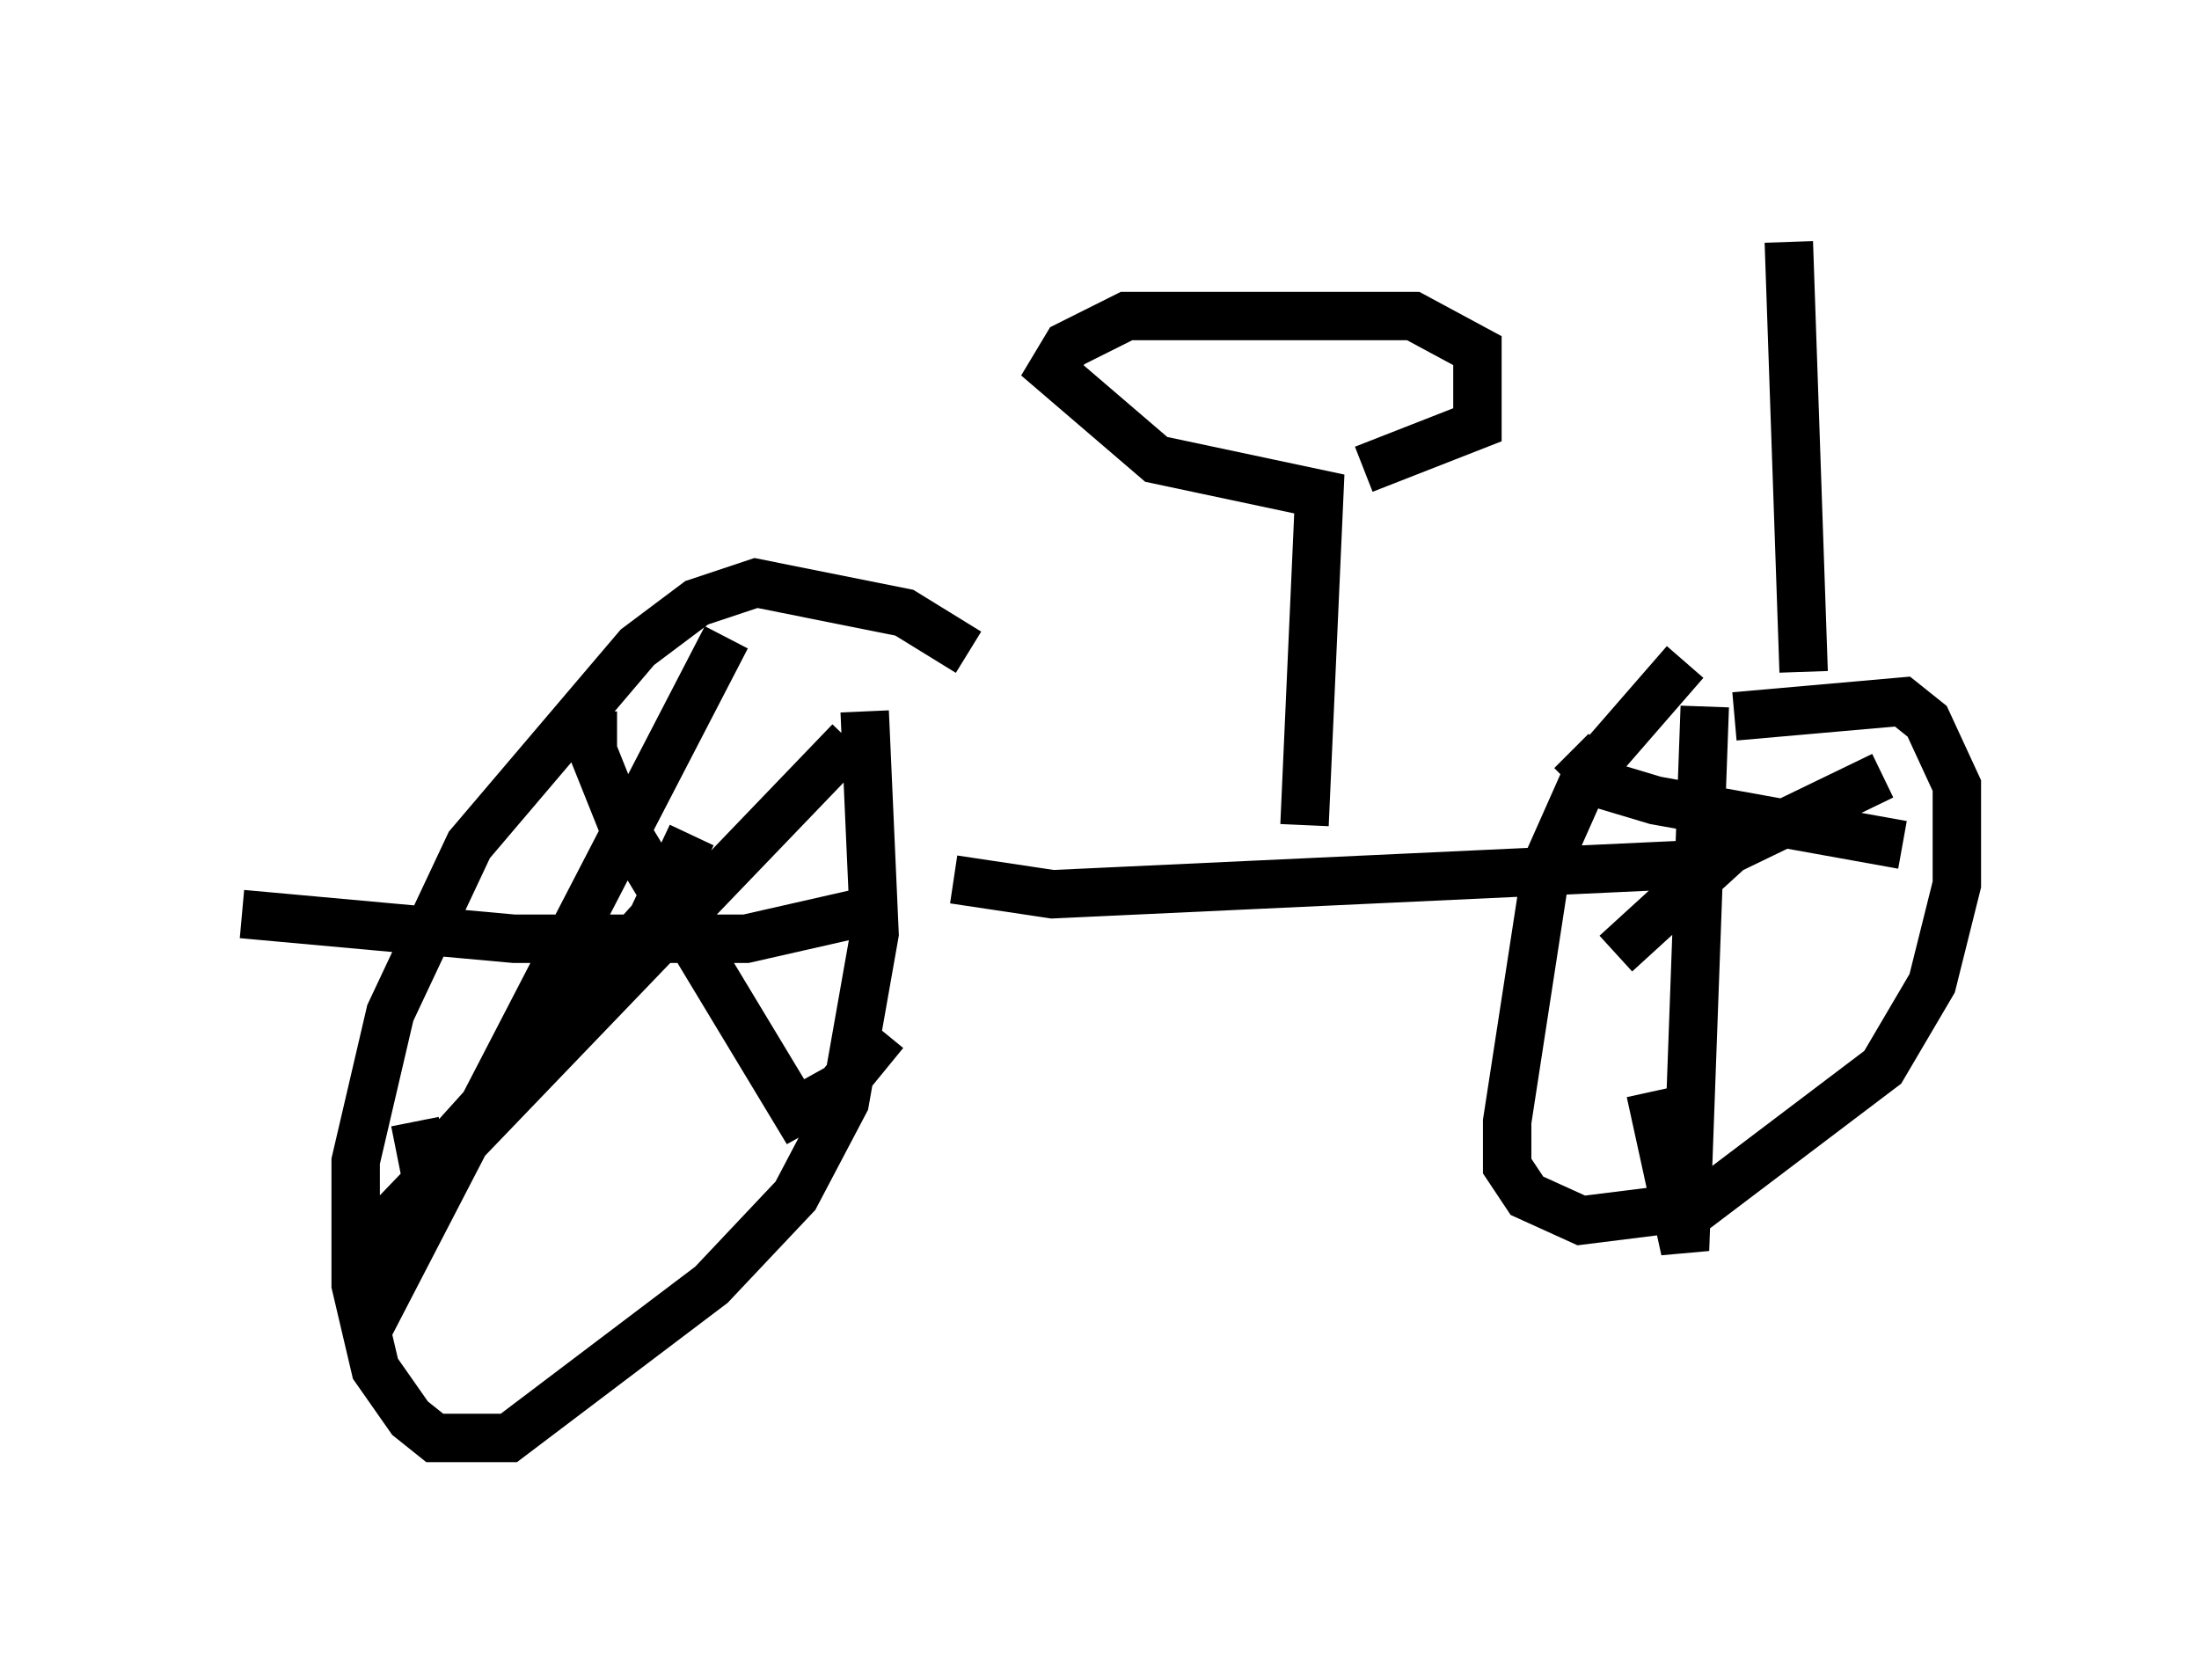 <?xml version="1.0" encoding="utf-8" ?>
<svg baseProfile="full" height="34.704" version="1.1" width="45.423" xmlns="http://www.w3.org/2000/svg" xmlns:ev="http://www.w3.org/2001/xml-events" xmlns:xlink="http://www.w3.org/1999/xlink"><defs /><rect fill="white" height="34.704" width="45.423" x="0" y="0" /><path d="M20.823, 14.596 m-0.817, -1.123 l-1.327, -0.817 -3.063, -0.613 l-1.225, 0.408 -1.225, 0.919 l-3.471, 4.083 -1.633, 3.471 l-0.715, 3.063 0.0, 2.552 l0.408, 1.735 0.715, 1.021 l0.51, 0.408 1.531, 0.0 l4.185, -3.165 1.735, -1.838 l1.021, -1.94 0.613, -3.471 l-0.204, -4.594 m-5.615, 0.0 l0.0, 0.817 0.613, 1.531 l3.573, 5.921 0.919, -0.51 l0.919, -1.123 m-0.715, -6.023 l-10.004, 10.413 m7.452, -12.556 l-7.35, 14.19 m6.635, -10.106 l-0.817, 1.735 -4.696, 5.206 l-0.204, -1.021 m-3.573, -4.288 l5.615, 0.51 4.798, 0.0 l2.246, -0.51 m2.042, -0.715 l2.042, 0.306 13.169, -0.613 m-0.102, -4.185 l-2.042, 2.348 -0.817, 1.838 l-0.817, 5.308 0.0, 0.919 l0.408, 0.613 1.123, 0.51 l2.45, -0.306 3.777, -2.858 l1.021, -1.735 0.51, -2.042 l0.0, -2.042 -0.613, -1.327 l-0.51, -0.408 -3.471, 0.306 m-0.613, -0.204 l-0.408, 11.229 -0.715, -3.267 m-1.633, -7.044 l0.715, 0.715 1.021, 0.306 l5.104, 0.919 m-0.408, -1.429 l-3.165, 1.531 -2.348, 2.144 m-6.431, -2.654 l0.306, -6.84 -3.369, -0.715 l-2.144, -1.838 0.306, -0.51 l1.225, -0.613 5.921, 0.0 l1.327, 0.715 0.0, 1.531 l-2.348, 0.919 m9.086, 4.185 l-0.306, -8.881 m0.0, 1.531 " fill="none" stroke="black" stroke-width="1" /></svg>